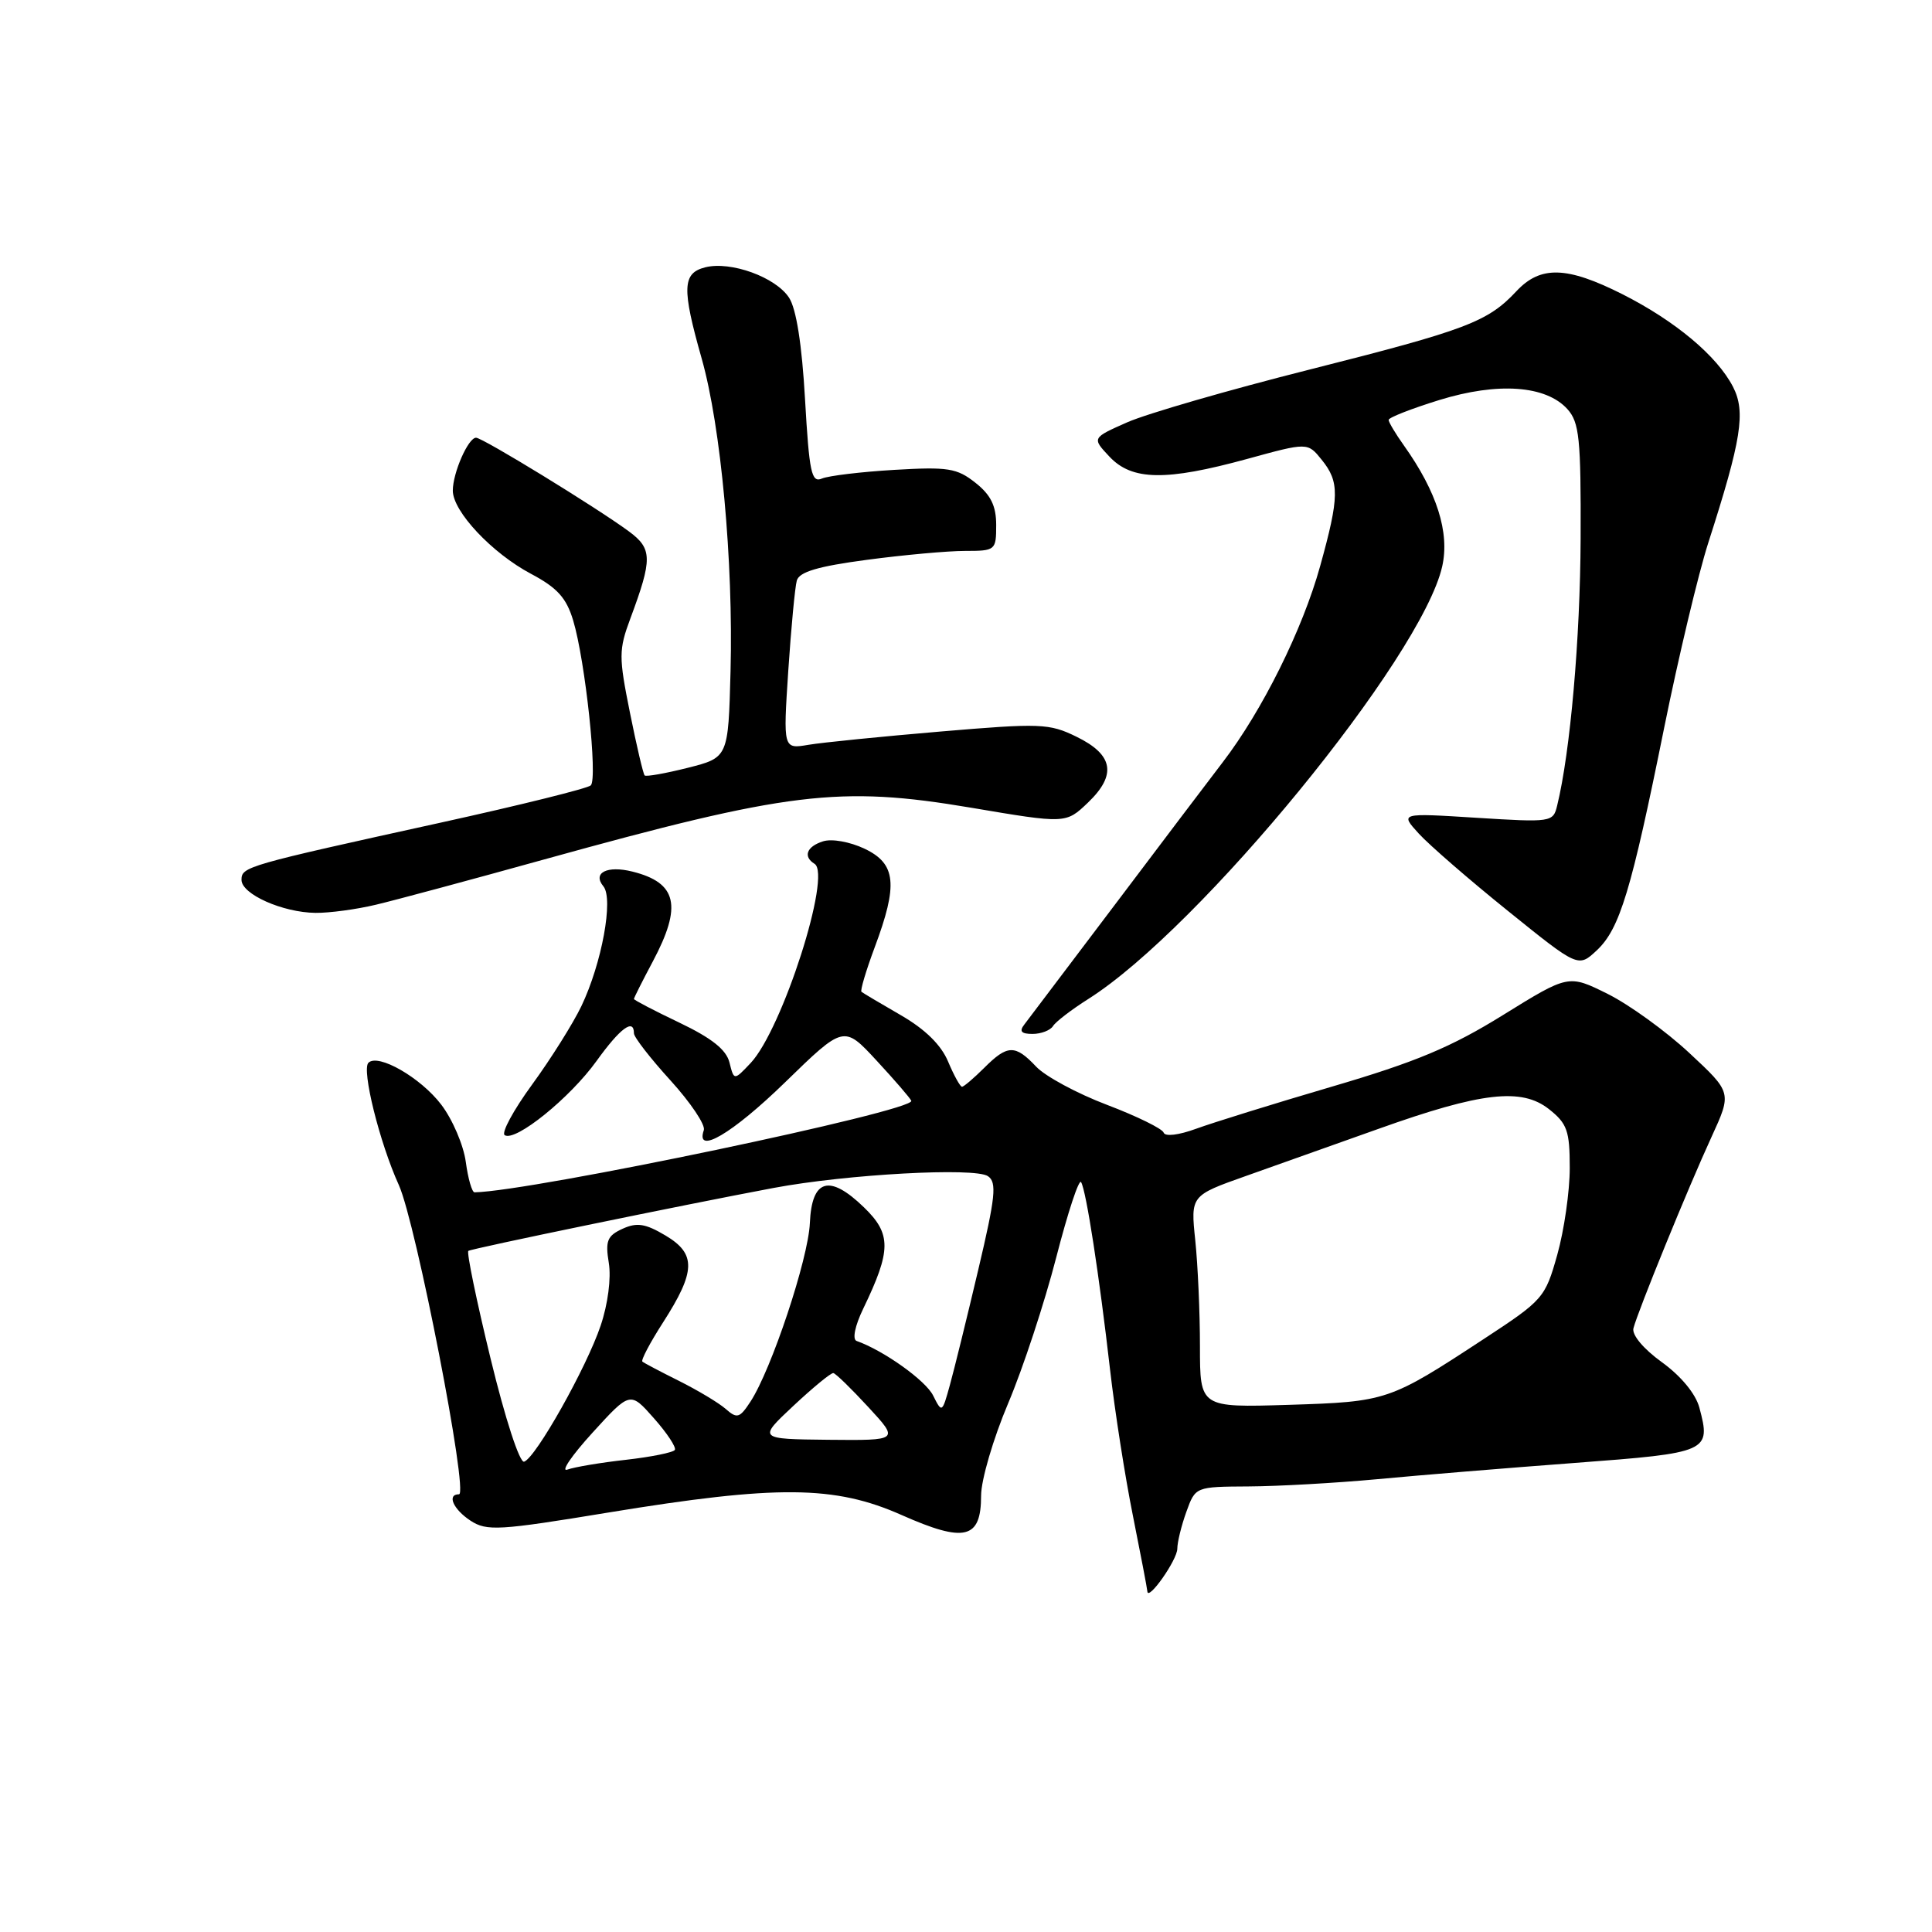 <?xml version="1.0" encoding="UTF-8" standalone="no"?>
<!DOCTYPE svg PUBLIC "-//W3C//DTD SVG 1.1//EN" "http://www.w3.org/Graphics/SVG/1.1/DTD/svg11.dtd" >
<svg xmlns="http://www.w3.org/2000/svg" xmlns:xlink="http://www.w3.org/1999/xlink" version="1.1" viewBox="0 0 256 256">
 <g >
 <path fill="currentColor"
d=" M 156.00 205.21 C 156.00 204.35 156.54 202.15 157.20 200.32 C 158.40 197.00 158.40 197.00 165.45 196.96 C 169.33 196.94 177.00 196.51 182.50 196.00 C 188.00 195.48 199.81 194.51 208.74 193.84 C 226.44 192.51 226.74 192.38 225.17 186.50 C 224.68 184.68 222.73 182.32 220.21 180.50 C 217.77 178.74 216.21 176.88 216.44 176.00 C 217.01 173.77 223.70 157.35 226.79 150.64 C 229.48 144.77 229.48 144.77 223.85 139.53 C 220.75 136.64 215.88 133.12 213.03 131.70 C 207.84 129.12 207.84 129.12 199.17 134.49 C 192.29 138.76 187.60 140.72 176.50 143.98 C 168.80 146.24 160.70 148.76 158.51 149.56 C 156.19 150.41 154.38 150.63 154.19 150.08 C 154.02 149.56 150.64 147.90 146.69 146.40 C 142.73 144.90 138.51 142.62 137.30 141.34 C 134.51 138.38 133.50 138.41 130.41 141.50 C 129.03 142.87 127.71 144.00 127.47 144.00 C 127.23 144.00 126.40 142.50 125.63 140.67 C 124.71 138.46 122.59 136.38 119.37 134.52 C 116.69 132.97 114.34 131.58 114.15 131.42 C 113.96 131.27 114.75 128.62 115.90 125.53 C 119.02 117.19 118.74 114.45 114.56 112.46 C 112.62 111.54 110.22 111.11 109.06 111.48 C 106.88 112.17 106.38 113.50 107.93 114.46 C 110.24 115.88 103.66 136.39 99.47 140.85 C 97.26 143.19 97.26 143.19 96.66 140.79 C 96.24 139.09 94.31 137.56 90.03 135.51 C 86.71 133.93 84.00 132.51 84.00 132.37 C 84.00 132.22 85.12 129.99 86.50 127.40 C 90.42 120.03 89.73 116.97 83.80 115.49 C 80.45 114.65 78.47 115.65 79.95 117.44 C 81.32 119.09 79.74 127.67 77.03 133.33 C 75.93 135.62 73.00 140.29 70.52 143.69 C 68.03 147.10 66.39 150.13 66.88 150.42 C 68.32 151.31 75.53 145.48 79.05 140.58 C 82.17 136.24 84.00 134.88 84.00 136.92 C 84.00 137.43 86.18 140.24 88.85 143.17 C 91.51 146.10 93.50 149.06 93.26 149.75 C 92.10 153.12 97.03 150.22 104.02 143.42 C 111.81 135.84 111.81 135.84 116.15 140.53 C 118.54 143.11 120.61 145.51 120.75 145.86 C 121.26 147.20 70.50 157.84 62.88 157.99 C 62.54 157.99 62.02 156.18 61.72 153.96 C 61.42 151.74 59.96 148.32 58.46 146.36 C 55.74 142.79 50.10 139.55 48.82 140.82 C 47.89 141.73 50.30 151.42 52.85 157.03 C 55.12 162.06 62.12 198.00 60.82 198.00 C 59.18 198.00 60.05 199.99 62.35 201.50 C 64.50 202.90 66.09 202.81 80.60 200.42 C 102.98 196.75 110.60 196.81 119.47 200.75 C 127.84 204.46 130.00 203.94 130.00 198.18 C 130.00 196.11 131.61 190.62 133.58 185.96 C 135.55 181.31 138.41 172.61 139.95 166.64 C 141.49 160.66 142.97 156.16 143.25 156.64 C 143.93 157.77 145.66 169.01 147.09 181.50 C 147.72 187.00 149.08 195.71 150.12 200.86 C 151.15 206.01 152.01 210.51 152.03 210.86 C 152.10 212.23 156.00 206.69 156.00 205.21 Z  M 139.53 135.96 C 139.88 135.39 141.98 133.78 144.19 132.38 C 158.99 123.03 188.39 87.11 191.10 75.05 C 192.11 70.57 190.40 65.18 186.04 59.05 C 184.92 57.48 184.00 55.94 184.00 55.64 C 184.00 55.33 187.02 54.15 190.70 53.01 C 198.48 50.61 204.84 51.06 207.69 54.21 C 209.27 55.97 209.49 58.10 209.44 71.36 C 209.39 84.60 208.07 99.67 206.33 106.75 C 205.80 108.95 205.57 108.98 195.64 108.36 C 185.50 107.72 185.50 107.72 188.00 110.46 C 189.38 111.97 194.69 116.58 199.82 120.71 C 209.13 128.22 209.13 128.22 211.59 125.92 C 214.63 123.06 216.15 118.04 220.51 96.44 C 222.41 87.05 225.04 76.03 226.35 71.94 C 230.76 58.23 231.34 54.57 229.63 51.25 C 227.51 47.15 221.98 42.53 214.99 38.99 C 207.61 35.27 204.12 35.17 200.92 38.60 C 197.13 42.65 194.31 43.72 173.52 48.97 C 162.81 51.67 151.94 54.82 149.36 55.96 C 144.68 58.03 144.68 58.03 147.01 60.51 C 150.00 63.69 154.48 63.76 165.26 60.81 C 173.27 58.61 173.27 58.61 175.13 60.92 C 177.51 63.85 177.48 65.82 174.93 75.00 C 172.60 83.41 167.25 94.18 162.01 101.01 C 160.08 103.53 153.59 112.10 147.60 120.05 C 141.60 128.00 136.26 135.06 135.73 135.75 C 135.02 136.66 135.32 137.00 136.82 137.00 C 137.95 137.00 139.17 136.53 139.53 135.96 Z  M 49.81 119.88 C 52.39 119.27 62.38 116.58 72.00 113.91 C 104.46 104.91 111.24 104.09 128.64 107.02 C 141.23 109.15 141.23 109.15 144.16 106.35 C 148.00 102.67 147.54 100.01 142.64 97.62 C 139.03 95.85 137.86 95.81 124.64 96.93 C 116.86 97.59 108.98 98.38 107.13 98.69 C 103.77 99.26 103.77 99.26 104.45 88.88 C 104.83 83.17 105.34 77.79 105.58 76.93 C 105.90 75.78 108.38 75.04 114.87 74.18 C 119.74 73.53 125.59 73.00 127.86 73.00 C 131.91 73.00 132.00 72.92 132.00 69.57 C 132.00 67.03 131.29 65.58 129.25 63.97 C 126.80 62.03 125.62 61.84 118.50 62.26 C 114.10 62.52 109.78 63.04 108.91 63.41 C 107.52 64.01 107.23 62.62 106.67 52.89 C 106.26 45.65 105.51 40.90 104.55 39.44 C 102.77 36.72 96.83 34.57 93.45 35.42 C 90.41 36.19 90.33 38.18 92.98 47.52 C 95.53 56.52 97.18 74.44 96.80 88.94 C 96.50 100.38 96.50 100.38 91.13 101.74 C 88.18 102.48 85.61 102.94 85.42 102.75 C 85.23 102.56 84.35 98.82 83.47 94.43 C 81.98 87.03 81.98 86.11 83.52 81.97 C 86.47 74.05 86.45 72.71 83.33 70.41 C 79.06 67.26 63.95 58.00 63.08 58.00 C 62.04 58.00 60.00 62.65 60.00 65.01 C 60.00 67.77 65.20 73.30 70.37 76.04 C 73.84 77.88 75.05 79.22 75.95 82.22 C 77.56 87.59 79.22 103.19 78.28 104.07 C 77.85 104.47 68.95 106.68 58.50 108.98 C 32.58 114.68 32.00 114.84 32.00 116.59 C 32.00 118.48 37.44 120.91 41.81 120.96 C 43.63 120.98 47.23 120.50 49.81 119.88 Z  M 78.50 189.85 C 83.50 184.36 83.50 184.36 86.65 187.93 C 88.39 189.89 89.63 191.78 89.42 192.12 C 89.22 192.46 86.30 193.05 82.95 193.43 C 79.61 193.80 76.11 194.39 75.18 194.73 C 74.26 195.06 75.75 192.87 78.50 189.85 Z  M 65.01 180.04 C 63.14 172.35 61.81 165.92 62.06 165.75 C 62.52 165.43 90.51 159.66 102.50 157.41 C 112.21 155.59 129.18 154.66 130.91 155.85 C 132.11 156.67 131.91 158.58 129.61 168.31 C 128.12 174.63 126.43 181.49 125.86 183.54 C 124.84 187.23 124.81 187.25 123.64 184.91 C 122.65 182.92 117.11 178.96 113.50 177.68 C 112.92 177.47 113.28 175.69 114.38 173.41 C 118.11 165.68 118.13 163.51 114.48 159.98 C 109.89 155.53 107.56 156.22 107.31 162.08 C 107.10 166.81 102.22 181.49 99.43 185.74 C 98.01 187.91 97.66 188.01 96.17 186.70 C 95.25 185.89 92.47 184.23 90.00 182.99 C 87.53 181.76 85.33 180.60 85.12 180.42 C 84.91 180.23 86.14 177.90 87.85 175.24 C 92.21 168.45 92.27 166.14 88.18 163.71 C 85.52 162.13 84.40 161.95 82.49 162.82 C 80.46 163.75 80.19 164.42 80.67 167.35 C 81.00 169.36 80.55 172.81 79.59 175.65 C 77.72 181.21 70.99 193.17 69.45 193.68 C 68.86 193.88 66.93 187.96 65.01 180.04 Z  M 105.14 186.27 C 107.74 183.84 110.11 181.89 110.42 181.94 C 110.73 181.98 112.81 184.01 115.06 186.45 C 119.14 190.87 119.14 190.87 109.78 190.78 C 100.43 190.68 100.43 190.68 105.14 186.27 Z  M 159.00 178.40 C 159.00 173.94 158.72 167.62 158.38 164.36 C 157.76 158.42 157.76 158.42 165.13 155.81 C 169.18 154.38 177.09 151.56 182.71 149.56 C 196.30 144.71 201.62 144.10 205.25 146.97 C 207.66 148.88 208.00 149.83 208.00 154.76 C 208.00 157.84 207.26 163.01 206.35 166.25 C 204.74 171.98 204.49 172.26 196.60 177.43 C 184.08 185.64 183.77 185.74 170.75 186.15 C 159.00 186.51 159.00 186.51 159.00 178.40 Z "/>
</g>
</svg>